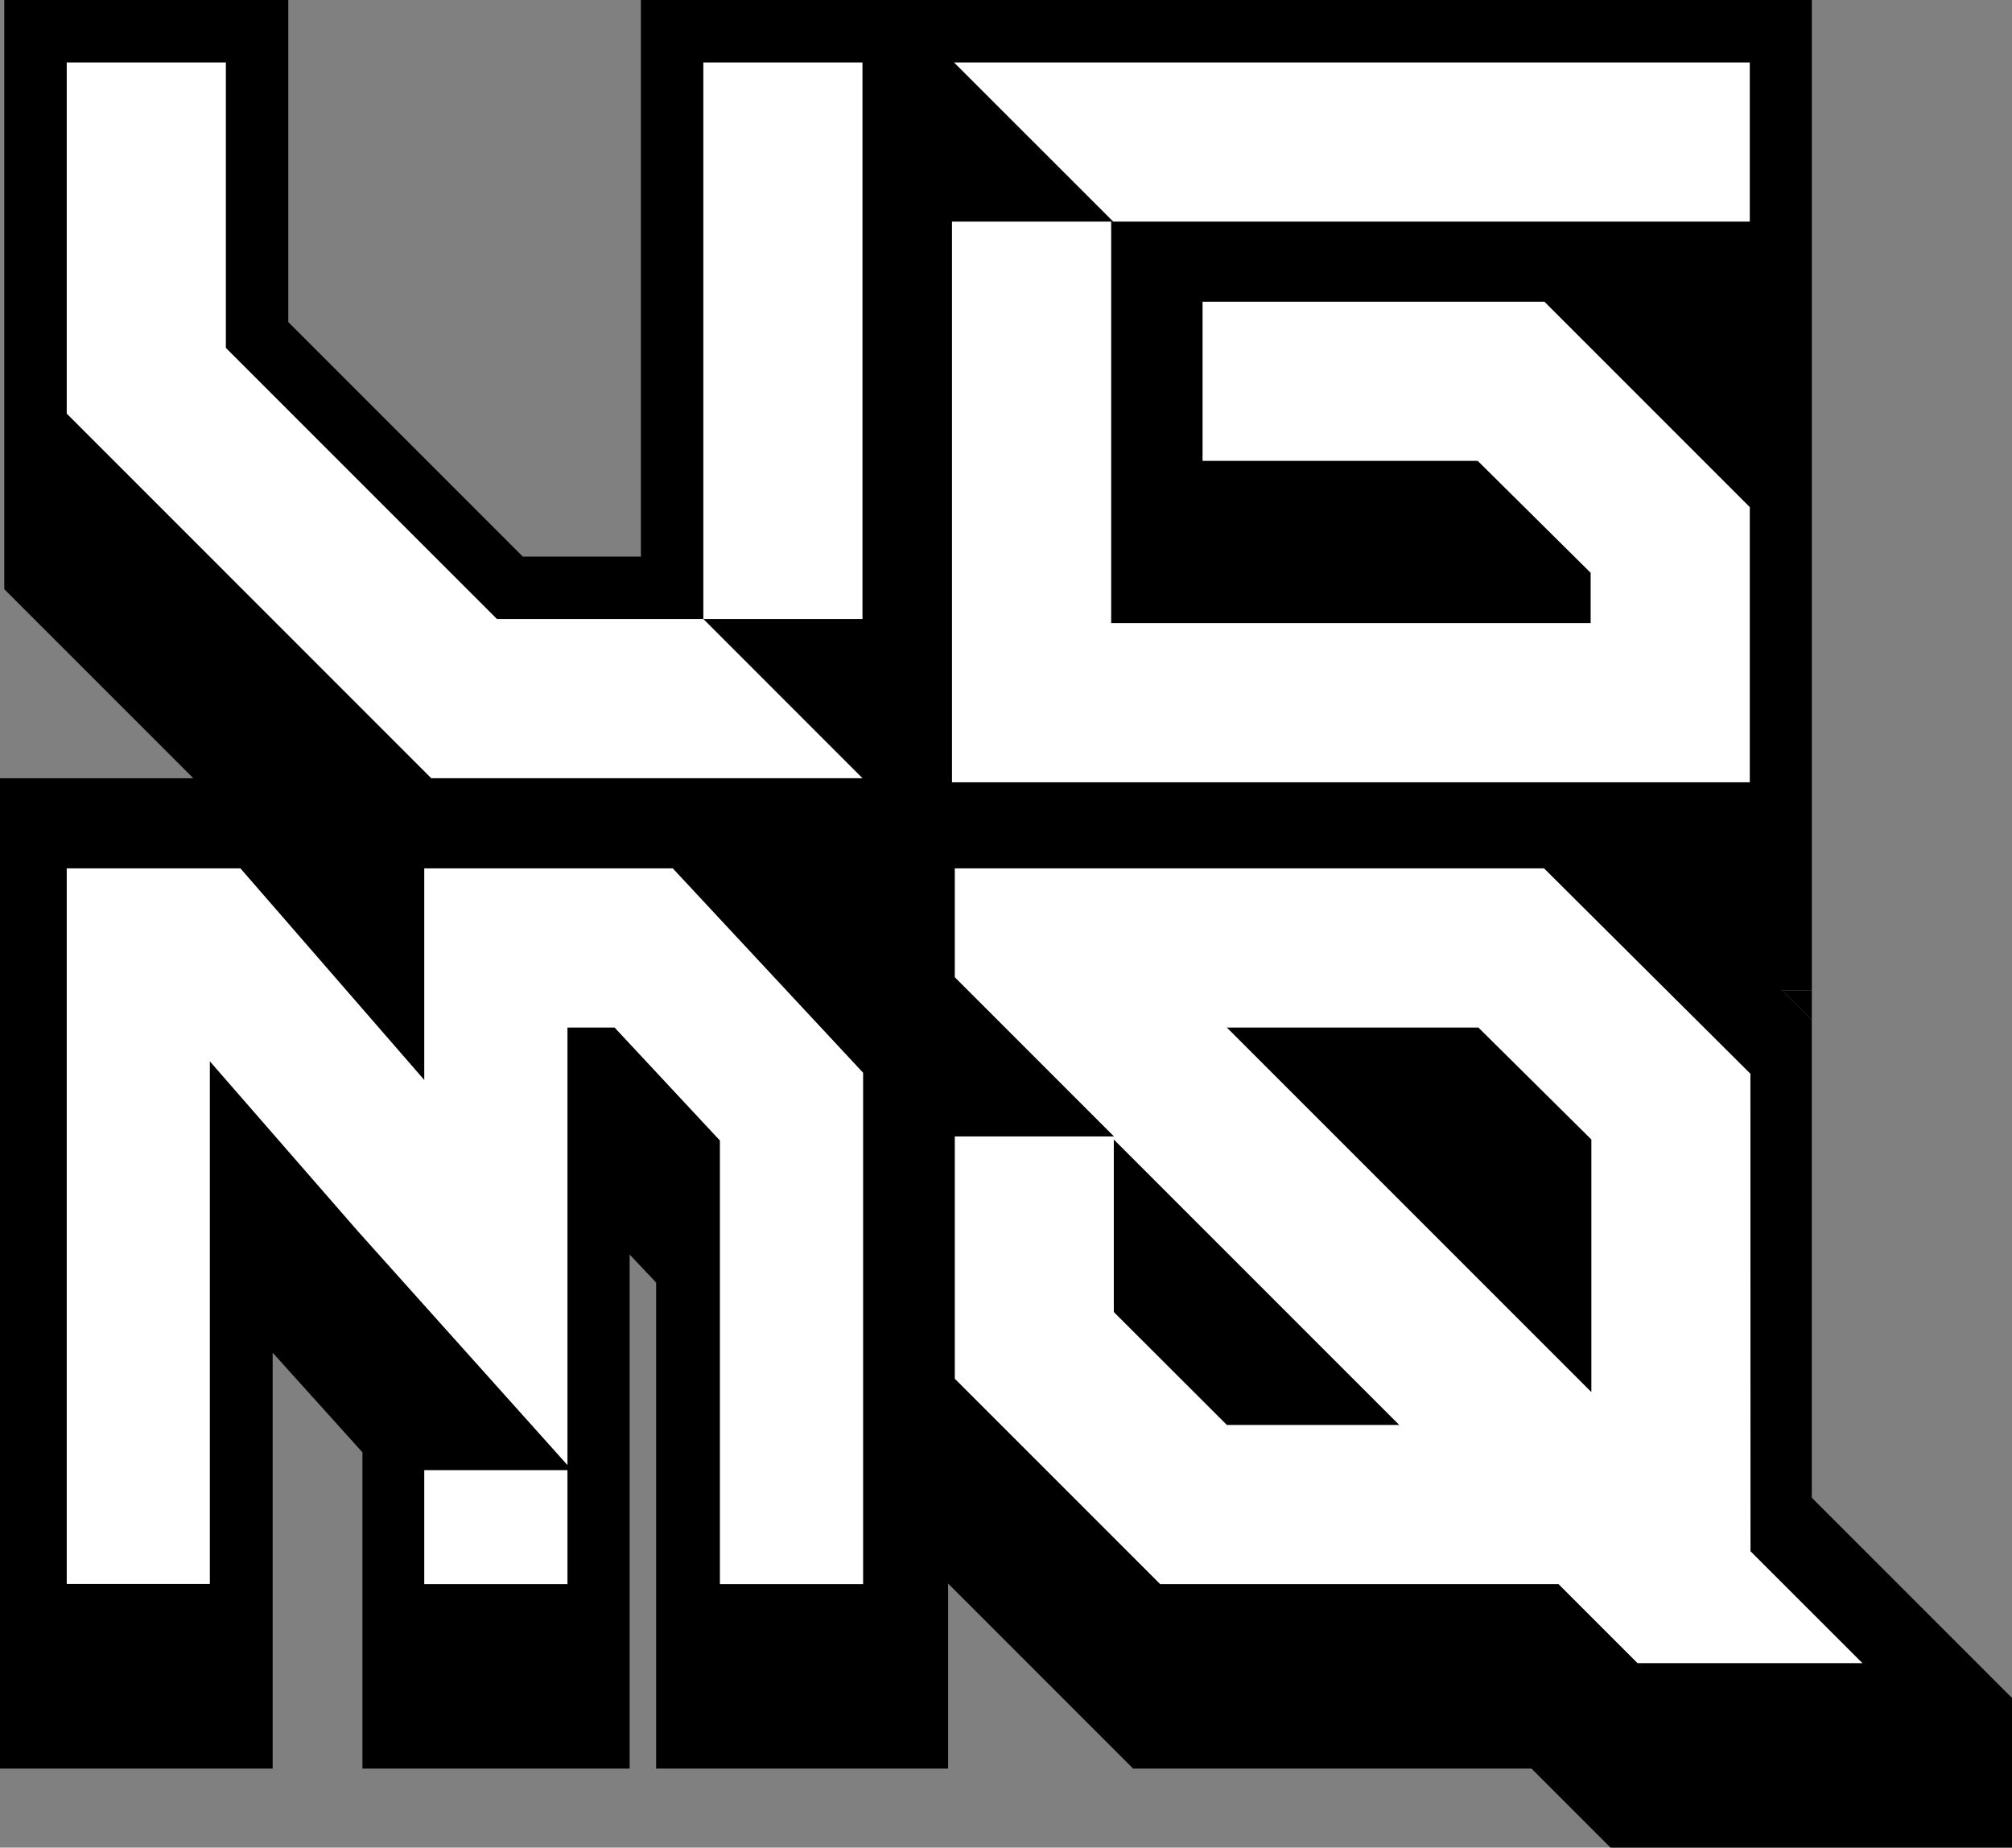 <svg id="Layer_1" data-name="Layer 1" xmlns="http://www.w3.org/2000/svg" viewBox="0 0 450.72 413.86"><rect x="0" y="0" width="450.72" height="413.86" fill="#808080" stroke="none"/><defs><style>.cls-1{fill:#fff;}</style></defs><title>square</title><line x1="199.64" y1="174.33" x2="199.64" y2="215.84"/><polygon points="405.87 335.48 405.87 228.5 351.43 174.33 199.64 174.33 194.78 215.84 155.57 174.33 81.19 174.33 81.19 201.09 57.6 174.33 0 174.33 0 396.15 58.02 396.15 61.08 396.15 61.08 303 81.19 325.31 81.19 396.15 139.24 396.15 141.05 396.15 141.05 281.01 146.98 287.28 146.98 396.15 148.35 396.15 194.78 396.15 199.64 396.15 212.39 396.15 212.39 354.7 253.84 396.15 343.08 396.15 360.79 413.86 450.72 413.86 450.72 380.33 405.87 335.48"/><polyline points="399.17 221.83 405.88 221.83 405.87 228.5"/><polyline points="405.88 0 405.5 0 143.57 0 143.57 124.67 117.11 124.67 64.58 72.14 64.58 0 0.96 0 0.96 131.98 90.81 221.82 405.5 221.82 405.88 221.82 405.88 0"/><path class="cls-1" d="M619.15,958.16l60.72,60.72h46.24l35.65,35.66H665.15L583.5,972.88V894.22h35.65Zm142.61,60.72H726.11V894.22h35.65Z" transform="translate(-568.55 -880.23)"/><path class="cls-1" d="M837.94,947.81h76.59l46,46v61.65H781.81V929.87h35.66v89.93H924.88v-11.27l-25.3-25.07H837.94Zm-55.67-53.59H960.53v35.65H817.93Z" transform="translate(-568.55 -880.23)"/><path class="cls-1" d="M719.26,1074.74l42.64,45.78v114.54H729.82V1135.7l-23.59-25.3H695.67v98l-47-52.44-33.11-38v117.07H583.5V1074.74h38.91l41.18,47.39v-47.39Zm-23.59,160.32H663.59v-25.53h32.08Z" transform="translate(-568.55 -880.23)"/><path class="cls-1" d="M960.69,1227.7l25.08,25.07H935.39l-17.71-17.71H828.44l-46-46v-54.28h35.65l-35.65-35.66v-24.38h132l46.23,46Zm-117.3-28.29H882l-63.94-63.94v38.64Zm81.65-7.36v-56.58l-25.3-25.07H843.39Z" transform="translate(-568.55 -880.23)"/></svg>